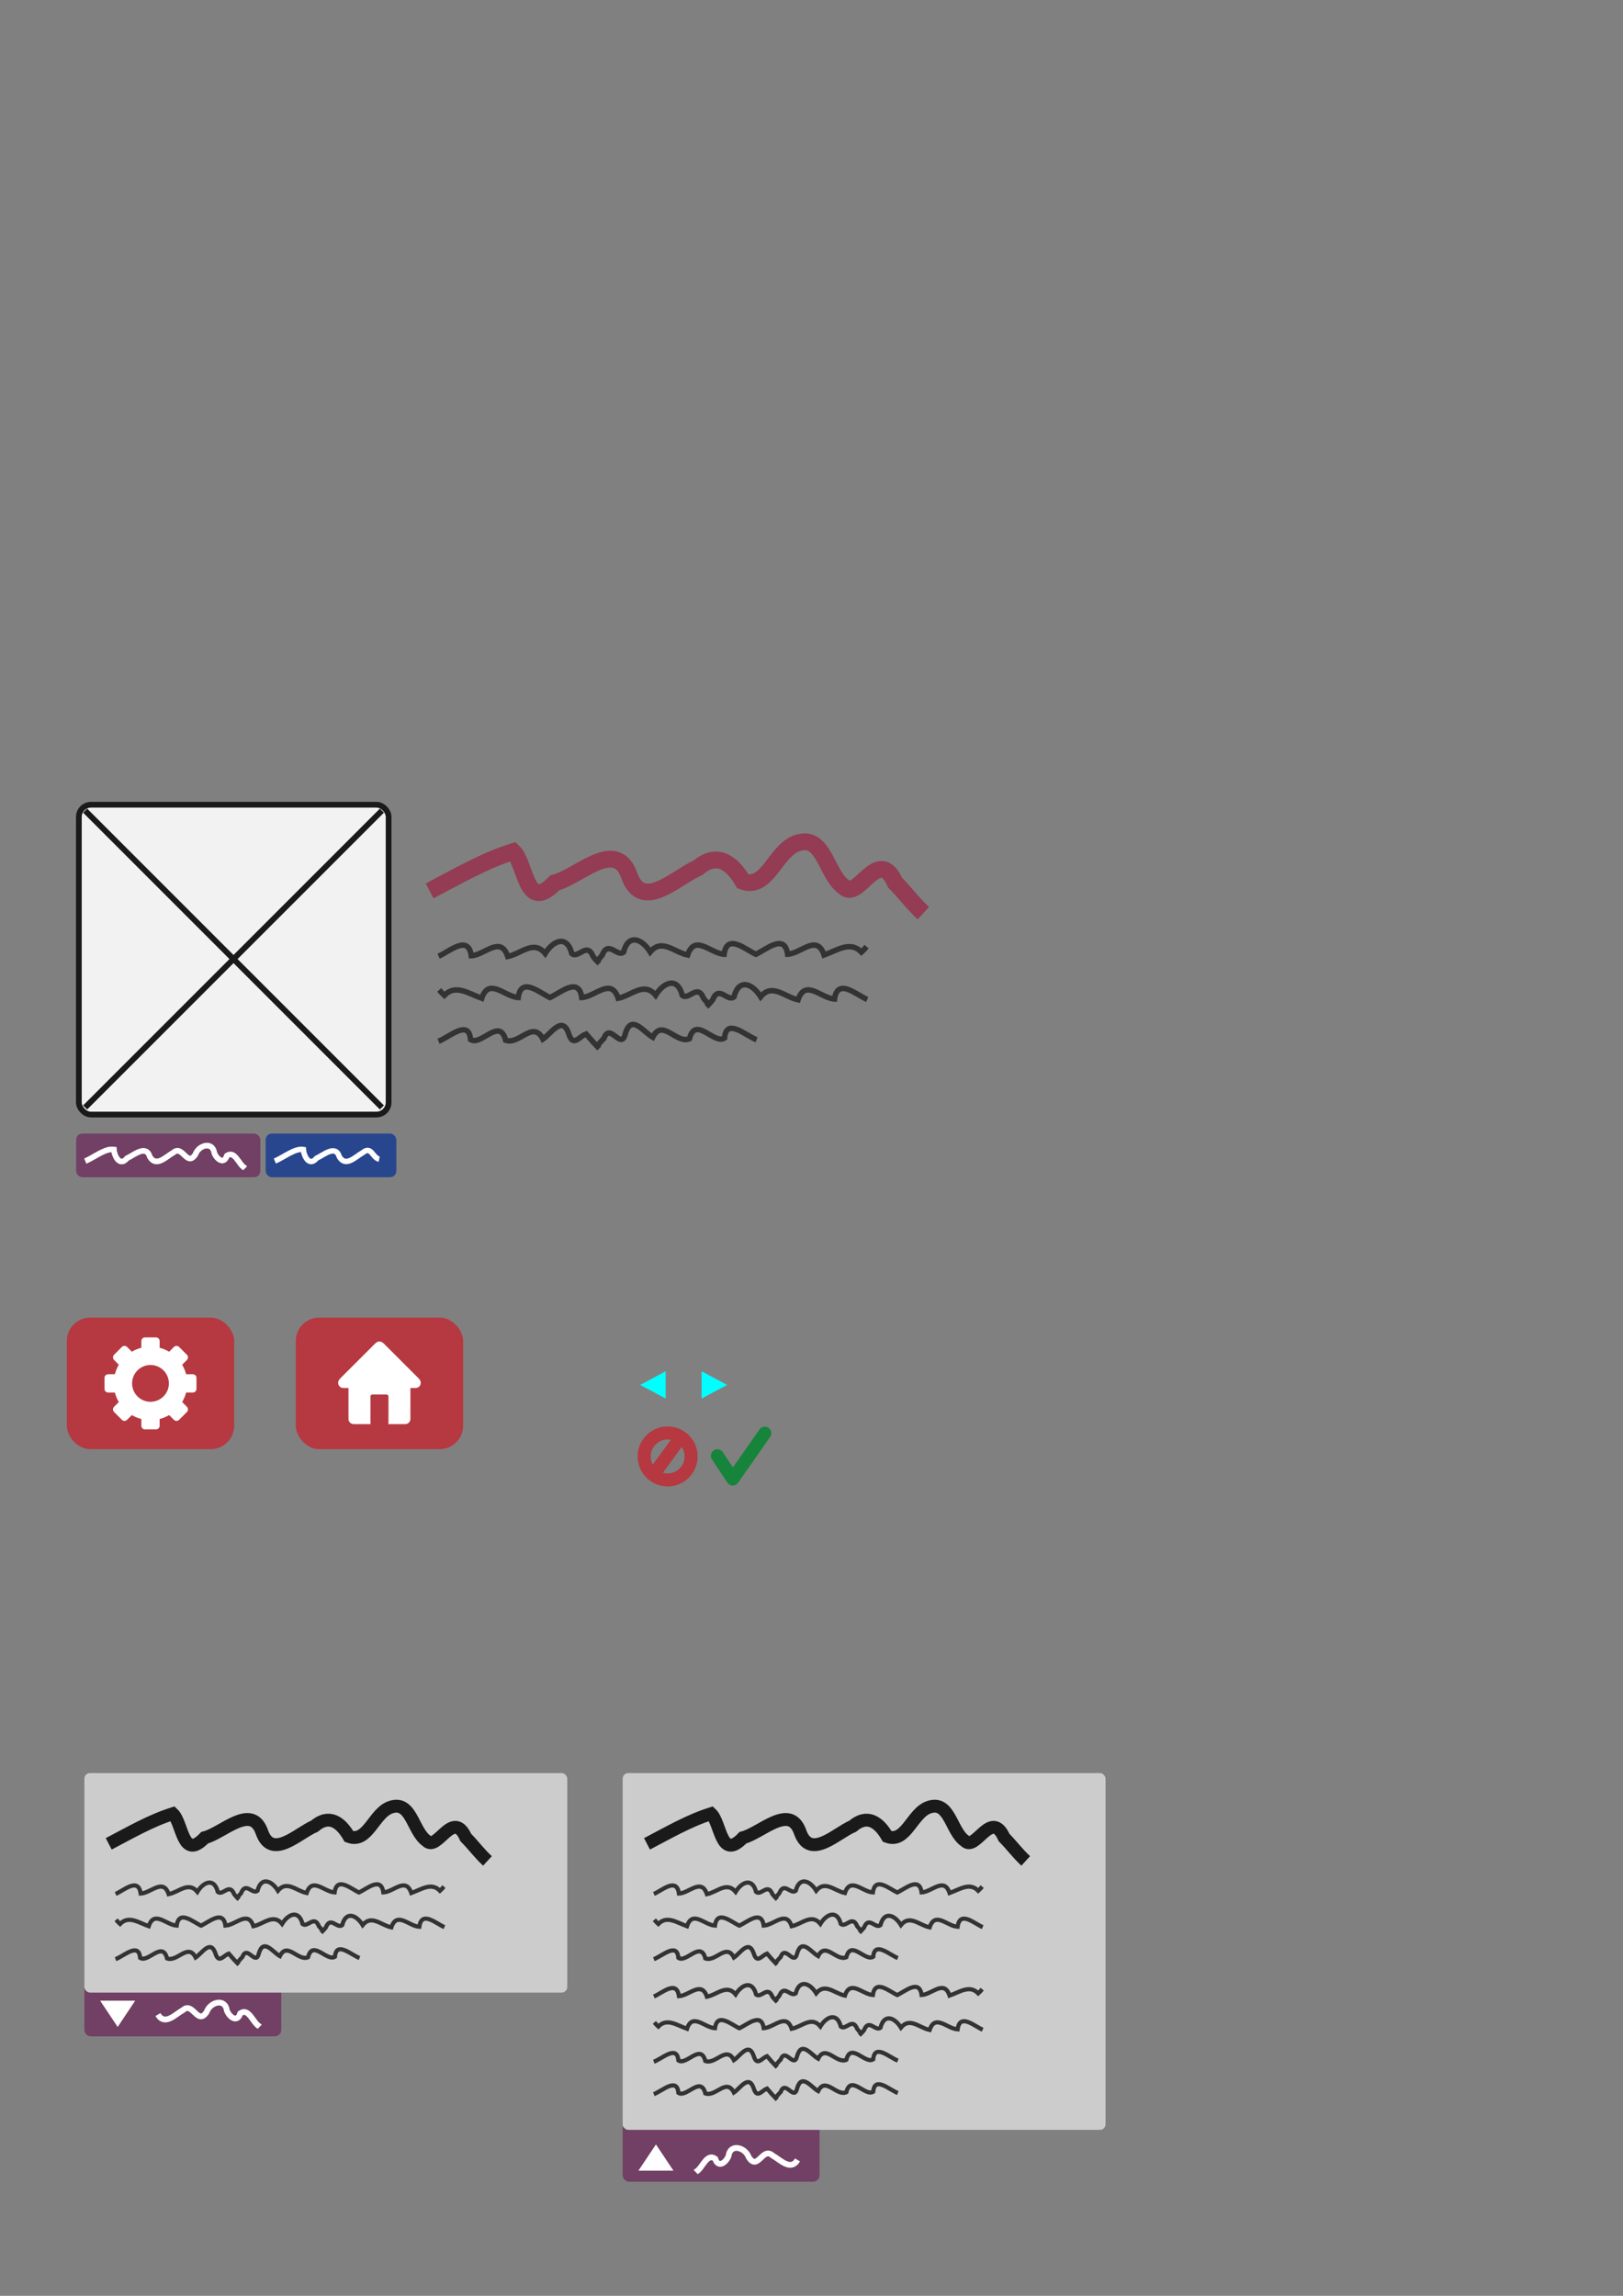 <?xml version="1.0" encoding="UTF-8" standalone="no"?>
<!-- Created with Inkscape (http://www.inkscape.org/) -->

<svg
   xmlns:dc="http://purl.org/dc/elements/1.1/"
   xmlns:cc="http://creativecommons.org/ns#"
   xmlns:rdf="http://www.w3.org/1999/02/22-rdf-syntax-ns#"
   xmlns:svg="http://www.w3.org/2000/svg"
   xmlns="http://www.w3.org/2000/svg"
   xmlns:sodipodi="http://sodipodi.sourceforge.net/DTD/sodipodi-0.dtd"
   xmlns:inkscape="http://www.inkscape.org/namespaces/inkscape"
   width="210mm"
   height="297mm"
   viewBox="0 0 744.094 1052.362"
   id="svg2"
   version="1.1"
   inkscape:version="0.91 r13725"
   sodipodi:docname="integrateur-illus.svg">
  <rect x="0" y="0" width="744.094" height="1052.362" fill="#808080" stroke="none"/>
  <defs
     id="defs4" />
  <sodipodi:namedview
     id="base"
     pagecolor="#ffffff"
     bordercolor="#666666"
     borderopacity="1.0"
     inkscape:pageopacity="0.0"
     inkscape:pageshadow="2"
     inkscape:zoom="8"
     inkscape:cx="307.81668"
     inkscape:cy="395.88314"
     inkscape:document-units="px"
     inkscape:current-layer="layer1"
     showgrid="false"
     inkscape:window-width="1920"
     inkscape:window-height="1009"
     inkscape:window-x="0"
     inkscape:window-y="0"
     inkscape:window-maximized="1" />
  <g
     inkscape:label="Calque 1"
     inkscape:groupmode="layer"
     id="layer1">
    <path
       style="fill:#723f65;fill-opacity:1;stroke:none"
       inkscape:transform-center-y="-5.3033009"
       d="m 128.954,908.361 0,22.038 c 0,1.678 -1.351,3.029 -3.029,3.029 l -84.205,0 c -1.678,0 -3.029,-1.351 -3.029,-3.029 l 0,-22.038 z"
       id="rect4438"
       inkscape:connector-curvature="0"
       sodipodi:nodetypes="csssscc"
       inkscape:export-filename="/home/ubuntu/www/sgmap/guide_integrateur/img/textescaches.png"
       inkscape:export-xdpi="90"
       inkscape:export-ydpi="90" />
    <rect
       style="fill:#cccccc;fill-opacity:1;stroke:none;stroke-width:2;stroke-miterlimit:4;stroke-dasharray:none;stroke-opacity:1"
       id="rect4479"
       width="221.381"
       height="100.615"
       x="38.691"
       y="812.747"
       ry="2.561"
       inkscape:export-filename="/home/ubuntu/www/sgmap/guide_integrateur/img/textescaches.png"
       inkscape:export-xdpi="90"
       inkscape:export-ydpi="90" />
    <g
       id="g3342"
       transform="matrix(0.868,0,0,0.868,43.144,121.193)"
       style="stroke-width:2.304;stroke-miterlimit:4;stroke-dasharray:none;stroke:#1a1a1a"
       inkscape:export-filename="/home/ubuntu/www/sgmap/guide_integrateur/img/ordre-coherent.png"
       inkscape:export-xdpi="90"
       inkscape:export-ydpi="90">
      <rect
         y="285.349"
         x="-8.055"
         height="163.61"
         width="163.61"
         id="rect3336"
         style="fill:#f2f2f2;fill-rule:evenodd;stroke:#1a1a1a;stroke-width:3.032;stroke-linecap:butt;stroke-linejoin:miter;stroke-miterlimit:4;stroke-dasharray:none;stroke-opacity:1"
         ry="6.433"
         inkscape:export-filename="/home/ubuntu/www/sgmap/guide_integrateur/img/ordre-coherent.png"
         inkscape:export-xdpi="90"
         inkscape:export-ydpi="90" />
      <path
         inkscape:connector-curvature="0"
         id="path3338"
         d="M -4.737,288.472 152.009,445.218"
         style="fill:none;fill-rule:evenodd;stroke:#1a1a1a;stroke-width:3.032;stroke-linecap:butt;stroke-linejoin:miter;stroke-miterlimit:4;stroke-dasharray:none;stroke-opacity:1"
         inkscape:export-filename="/home/ubuntu/www/sgmap/guide_integrateur/img/ordre-coherent.png"
         inkscape:export-xdpi="90"
         inkscape:export-ydpi="90" />
      <path
         style="fill:none;fill-rule:evenodd;stroke:#1a1a1a;stroke-width:3.032;stroke-linecap:butt;stroke-linejoin:miter;stroke-miterlimit:4;stroke-dasharray:none;stroke-opacity:1"
         d="M 152.009,288.472 -4.737,445.218"
         id="path3340"
         inkscape:connector-curvature="0"
         inkscape:export-filename="/home/ubuntu/www/sgmap/guide_integrateur/img/ordre-coherent.png"
         inkscape:export-xdpi="90"
         inkscape:export-ydpi="90" />
      <rect
         style="fill:#b63840;stroke:none;stroke-width:4.029;stroke-miterlimit:4;stroke-dasharray:none;fill-opacity:1"
         id="rect4319"
         width="88.375"
         height="69.449"
         x="-14.407"
         y="556.207"
         ry="12.341"
         inkscape:export-filename="/home/ubuntu/www/sgmap/guide_integrateur/img/icone-lien.png"
         inkscape:export-xdpi="90"
         inkscape:export-ydpi="90" />
      <rect
         style="fill:#db352a;stroke:none;stroke-width:2.304;stroke-miterlimit:4;stroke-dasharray:none;fill-opacity:1"
         id="rect4321"
         width="25.339"
         height="25.339"
         x="-233.979"
         y="375.213"
         ry="4.902" />
      <rect
         ry="4.902"
         y="401.704"
         x="-233.979"
         height="25.339"
         width="25.339"
         id="rect4323"
         style="fill:#b63840;fill-opacity:1;stroke:none;stroke-width:2.304;stroke-miterlimit:4;stroke-dasharray:none" />
      <rect
         style="fill:#933c53;fill-opacity:1;stroke:none;stroke-width:2.304;stroke-miterlimit:4;stroke-dasharray:none"
         id="rect4325"
         width="25.339"
         height="25.339"
         x="-233.979"
         y="431.075"
         ry="4.902" />
      <rect
         ry="4.902"
         y="459.869"
         x="-233.979"
         height="25.339"
         width="25.339"
         id="rect4327"
         style="fill:#723f65;fill-opacity:1;stroke:none;stroke-width:2.304;stroke-miterlimit:4;stroke-dasharray:none" />
      <rect
         style="fill:#4b437b;fill-opacity:1;stroke:none;stroke-width:2.304;stroke-miterlimit:4;stroke-dasharray:none"
         id="rect4329"
         width="25.339"
         height="25.339"
         x="-233.979"
         y="487.512"
         ry="4.902" />
      <rect
         ry="4.902"
         y="516.883"
         x="-233.979"
         height="25.339"
         width="25.339"
         id="rect4331"
         style="fill:#28468e;fill-opacity:1;stroke:none;stroke-width:2.304;stroke-miterlimit:4;stroke-dasharray:none" />
      <path
         id="path4334"
         d="m 52.127,586.097 -3.53,0 c -0.46,-1.769 -1.17,-3.472 -2.084,-5.017 l 2.503,-2.509 c 0.759,-0.759 0.759,-1.992 0,-2.751 l -4.122,-4.124 c -0.759,-0.759 -1.989,-0.76 -2.748,-7.1e-4 L 39.632,574.199 c -1.545,-0.914 -3.248,-1.624 -5.017,-2.084 l 0,-3.53 c 0,-1.073 -0.846,-1.943 -1.92,-1.943 l -5.829,0 c -1.073,0 -1.92,0.87 -1.92,1.943 l 0,3.53 c -1.769,0.46 -3.472,1.17 -5.017,2.084 l -2.509,-2.503 c -0.759,-0.759 -1.992,-0.759 -2.751,0 l -4.124,4.122 c -0.759,0.759 -0.76,1.989 -7.13e-4,2.748 l 2.503,2.515 c -0.914,1.545 -1.624,3.248 -2.084,5.017 l -3.53,0 c -1.073,0 -1.943,0.846 -1.943,1.92 l 0,5.829 c 0,1.073 0.87,1.92 1.943,1.92 l 3.53,0 c 0.46,1.769 1.17,3.472 2.084,5.017 l -2.504,2.509 c -0.759,0.759 -0.759,1.992 0,2.751 l 4.122,4.124 c 0.759,0.759 1.989,0.76 2.748,8.3e-4 l 2.515,-2.503 c 1.545,0.914 3.248,1.624 5.017,2.084 l 0,3.53 c 0,1.073 0.846,1.943 1.92,1.943 l 5.829,0 c 1.073,0 1.92,-0.87 1.92,-1.943 l 0,-3.53 c 1.769,-0.46 3.472,-1.17 5.017,-2.084 l 2.509,2.503 c 0.759,0.759 1.992,0.759 2.751,0 l 4.124,-4.122 c 0.759,-0.759 0.76,-1.989 8.26e-4,-2.748 l -2.503,-2.515 c 0.914,-1.545 1.624,-3.248 2.084,-5.017 l 3.53,0 c 1.073,0 1.943,-0.846 1.943,-1.92 l 0,-5.829 c 0,-1.073 -0.87,-1.92 -1.943,-1.92 z m -22.346,14.55 c -5.366,0 -9.716,-4.35 -9.716,-9.716 0,-5.366 4.35,-9.716 9.716,-9.716 5.366,0 9.716,4.35 9.716,9.716 0,5.366 -4.35,9.716 -9.716,9.716 z"
         inkscape:connector-curvature="0"
         style="fill:#ffffff;stroke:none;stroke-width:0.217"
         inkscape:export-filename="/home/ubuntu/www/sgmap/guide_integrateur/img/icone-lien.png"
         inkscape:export-xdpi="90"
         inkscape:export-ydpi="90" />
      <rect
         ry="12.341"
         y="556.207"
         x="106.537"
         height="69.449"
         width="88.375"
         id="rect4343"
         style="fill:#b63840;fill-opacity:1;stroke:none;stroke-width:4.029;stroke-miterlimit:4;stroke-dasharray:none"
         inkscape:export-filename="/home/ubuntu/www/sgmap/guide_integrateur/img/icone-lien.png"
         inkscape:export-xdpi="90"
         inkscape:export-ydpi="90" />
      <g
         id="g4373"
         transform="matrix(1.284,0,0,1.284,-43.173,-167.098)"
         inkscape:export-filename="/home/ubuntu/www/sgmap/guide_integrateur/img/icone-lien.png"
         inkscape:export-xdpi="90"
         inkscape:export-ydpi="90">
        <path
           sodipodi:nodetypes="ccccsccsscssccsscssc"
           style="fill:#ffffff;stroke:none;stroke-width:2.653"
           inkscape:connector-curvature="0"
           d="m 166.825,588.004 -3.079,-3.077 -6.371,-6.367 -4.247,-4.243 c -0.58,-0.548 -1.111,-1.179 -2.124,-1.179 -1.013,0 -1.544,0.631 -2.124,1.179 l -13.697,13.687 c -0.663,0.69 -1.168,1.193 -1.168,2.124 0,1.196 0.917,2.124 2.124,2.124 l 2.124,0 0,12.742 c 0,1.168 0.956,2.124 2.124,2.124 l 6.371,0 8.494,0 6.371,0 c 1.168,0 2.124,-0.956 2.124,-2.124 l 0,-12.742 2.124,0 c 1.206,0 2.124,-0.928 2.124,-2.124 0,-0.93 -0.505,-1.433 -1.168,-2.124 z"
           id="path4348" />
        <rect
           ry="0.789"
           y="594.926"
           x="147.301"
           height="12.62"
           width="7.407"
           id="rect4366"
           style="fill:#b63840;fill-opacity:1;stroke:none;stroke-width:2;stroke-miterlimit:4;stroke-dasharray:none;stroke-opacity:1" />
      </g>
      <g
         transform="matrix(1.284,0,0,1.284,225.999,-167.098)"
         id="g4393" />
    </g>
    <rect
       style="fill:#723f65;stroke:none;fill-opacity:1"
       id="rect3347"
       width="84.429"
       height="19.996"
       x="34.917"
       y="519.611"
       ry="2.833"
       inkscape:export-filename="/home/ubuntu/www/sgmap/guide_integrateur/img/ordre-coherent.png"
       inkscape:export-xdpi="90"
       inkscape:export-ydpi="90" />
    <path
       style="fill:none;fill-rule:evenodd;stroke:#ffffff;stroke-width:2.488px;stroke-linecap:butt;stroke-linejoin:miter;stroke-opacity:1"
       d="m 39.131,532.207 c 4.122,-1.704 9.181,-5.96 13.078,-5.295 0.275,3.281 2.792,7.967 6.037,4.007 3.226,-1.47 8.737,-6.417 10.455,-0.646 2.956,4.955 7.472,-0.138 10.702,-1.893 4.325,-3.927 6.307,6.895 10.22,0.719 1.451,-4.146 7.87,-6.124 8.658,-0.506 1.122,2.803 4.451,5.337 5.723,1.158 3.676,-2.55 5.372,3.96 8.113,5.53 l 0.193,0.193 0.032,0.032"
       id="path3354"
       inkscape:connector-curvature="0"
       inkscape:export-filename="/home/ubuntu/www/sgmap/guide_integrateur/img/ordre-coherent.png"
       inkscape:export-xdpi="90"
       inkscape:export-ydpi="90" />
    <path
       style="fill:none;fill-rule:evenodd;stroke:#933c53;stroke-width:7.694px;stroke-linecap:butt;stroke-linejoin:miter;stroke-opacity:1"
       d="m 196.971,408.37 c 12.496,-6.503 24.872,-13.777 38.298,-18.008 6.024,5.716 5.674,28.31 19.058,14.334 10.789,-2.715 27.738,-20.531 34.022,-3.779 5.85,17.602 21.686,1.121 31.596,-3.104 8.643,-7.375 15.564,-2.517 20.611,6.166 11.298,4.206 14.937,-14.382 25.106,-17.549 12.227,-4.042 13.003,14.453 21.296,20.158 6.402,6.699 15.647,-19.359 23.392,-2.043 4.485,4.543 8.258,9.709 12.976,14.027"
       id="path3377"
       inkscape:connector-curvature="0"
       inkscape:export-filename="/home/ubuntu/www/sgmap/guide_integrateur/img/ordre-coherent.png"
       inkscape:export-xdpi="90"
       inkscape:export-ydpi="90" />
    <g
       id="g3447"
       transform="matrix(3.864,0,0,3.864,-237.459,-1027.752)"
       inkscape:export-filename="/home/ubuntu/www/sgmap/guide_integrateur/img/ordre-coherent.png"
       inkscape:export-xdpi="90"
       inkscape:export-ydpi="90">
      <path
         style="fill:none;fill-rule:evenodd;stroke:#333333;stroke-width:0.649px;stroke-linecap:butt;stroke-linejoin:miter;stroke-opacity:1"
         d="m 113.497,379.42 c 1.342,-0.601 3.522,-2.599 3.877,-0.06 1.601,-0.084 3.476,-2.452 4.326,0.092 1.607,-0.33 3.066,-2.025 4.44,-0.362 0.967,-1.57 2.597,-2.222 3.163,0.018 0.788,0.632 1.806,-1.478 2.534,0.357 0.222,0.293 0.48,0.555 0.741,0.813"
         id="path3379"
         inkscape:connector-curvature="0" />
      <path
         style="fill:none;fill-rule:evenodd;stroke:#333333;stroke-width:0.649px;stroke-linecap:butt;stroke-linejoin:miter;stroke-opacity:1"
         d="m 151.245,379.241 c -1.342,-0.601 -3.522,-2.599 -3.877,-0.06 -1.601,-0.084 -3.476,-2.452 -4.326,0.092 -1.607,-0.33 -3.066,-2.025 -4.44,-0.362 -0.967,-1.57 -2.597,-2.222 -3.163,0.018 -0.788,0.632 -1.806,-1.478 -2.534,0.357 -0.222,0.293 -0.48,0.555 -0.741,0.813"
         id="path3381"
         inkscape:connector-curvature="0" />
      <path
         style="fill:none;fill-rule:evenodd;stroke:#333333;stroke-width:0.649px;stroke-linecap:butt;stroke-linejoin:miter;stroke-opacity:1"
         d="m 151.029,379.241 c 1.342,-0.601 3.522,-2.599 3.877,-0.06 1.601,-0.084 3.476,-2.452 4.326,0.092 1.645,-0.596 3.113,-1.693 4.43,-0.349 l 0.328,-0.311 0.286,-0.335"
         id="path3421"
         inkscape:connector-curvature="0" />
    </g>
    <path
       style="fill:none;fill-rule:evenodd;stroke:#333333;stroke-width:2.506px;stroke-linecap:butt;stroke-linejoin:miter;stroke-opacity:1"
       d="m 346.877,476.599 c -5.038,-1.875 -13.896,-10.319 -14.695,-0.792 -4.778,3.172 -13.339,-10.423 -16.09,0.323 -5.886,2.64 -12.429,-9.574 -16.84,-0.671 -4.048,-2.239 -9.805,-10.952 -12.555,-1.659 -1.859,8.008 -7.027,-5.468 -9.822,2.166 -1.328,1.237 -2.305,2.802 -3.718,3.955 m -72.122,-2.632 c 5.038,-1.875 13.896,-10.319 14.694,-0.792 4.778,3.172 13.339,-10.423 16.089,0.323 6.12,2.362 12.584,-9.472 17.092,-0.511 3.617,-2.363 8.833,-11.074 11.77,-2.644 2.039,6.657 4.741,1.459 8.027,0.302 1.935,2.272 3.937,4.523 6.047,6.643"
       id="path3435"
       inkscape:connector-curvature="0"
       inkscape:export-filename="/home/ubuntu/www/sgmap/guide_integrateur/img/ordre-coherent.png"
       inkscape:export-xdpi="90"
       inkscape:export-ydpi="90" />
    <g
       id="g3452"
       transform="matrix(-3.864,0,0,3.864,836.139,-1007.917)"
       inkscape:export-filename="/home/ubuntu/www/sgmap/guide_integrateur/img/ordre-coherent.png"
       inkscape:export-xdpi="90"
       inkscape:export-ydpi="90">
      <path
         style="fill:none;fill-rule:evenodd;stroke:#333333;stroke-width:0.649px;stroke-linecap:butt;stroke-linejoin:miter;stroke-opacity:1"
         d="m 113.497,379.42 c 1.342,-0.601 3.522,-2.599 3.877,-0.06 1.601,-0.084 3.476,-2.452 4.326,0.092 1.607,-0.33 3.066,-2.025 4.44,-0.362 0.967,-1.57 2.597,-2.222 3.163,0.018 0.788,0.632 1.806,-1.478 2.534,0.357 0.222,0.293 0.48,0.555 0.741,0.813"
         id="path3454"
         inkscape:connector-curvature="0" />
      <path
         style="fill:none;fill-rule:evenodd;stroke:#333333;stroke-width:0.649px;stroke-linecap:butt;stroke-linejoin:miter;stroke-opacity:1"
         d="m 151.245,379.241 c -1.342,-0.601 -3.522,-2.599 -3.877,-0.06 -1.601,-0.084 -3.476,-2.452 -4.326,0.092 -1.607,-0.33 -3.066,-2.025 -4.44,-0.362 -0.967,-1.57 -2.597,-2.222 -3.163,0.018 -0.788,0.632 -1.806,-1.478 -2.534,0.357 -0.222,0.293 -0.48,0.555 -0.741,0.813"
         id="path3456"
         inkscape:connector-curvature="0" />
      <path
         style="fill:none;fill-rule:evenodd;stroke:#333333;stroke-width:0.649px;stroke-linecap:butt;stroke-linejoin:miter;stroke-opacity:1"
         d="m 151.029,379.241 c 1.342,-0.601 3.522,-2.599 3.877,-0.06 1.601,-0.084 3.476,-2.452 4.326,0.092 1.645,-0.596 3.113,-1.693 4.43,-0.349 l 0.328,-0.311 0.286,-0.335"
         id="path3458"
         inkscape:connector-curvature="0" />
    </g>
    <rect
       ry="2.833"
       y="519.611"
       x="121.8"
       height="19.996"
       width="59.911"
       id="rect4260"
       style="fill:#28468e;stroke:none;fill-opacity:1"
       inkscape:export-filename="/home/ubuntu/www/sgmap/guide_integrateur/img/ordre-coherent.png"
       inkscape:export-xdpi="90"
       inkscape:export-ydpi="90" />
    <path
       style="fill:none;fill-rule:evenodd;stroke:#ffffff;stroke-width:2.488px;stroke-linecap:butt;stroke-linejoin:miter;stroke-opacity:1"
       d="m 126.014,532.207 c 4.122,-1.704 9.181,-5.96 13.078,-5.295 0.275,3.281 2.792,7.967 6.037,4.007 3.226,-1.47 8.737,-6.417 10.455,-0.646 2.956,4.955 7.472,-0.138 10.702,-1.893 4.02,-3.319 4.457,2.366 7.566,2.962"
       id="path4262"
       inkscape:connector-curvature="0"
       inkscape:export-filename="/home/ubuntu/www/sgmap/guide_integrateur/img/ordre-coherent.png"
       inkscape:export-xdpi="90"
       inkscape:export-ydpi="90" />
    <path
       inkscape:export-ydpi="90"
       inkscape:export-xdpi="90"
       inkscape:export-filename="/home/ubuntu/www/sgmap/guide_integrateur/img/ordre-coherent.png"
       inkscape:connector-curvature="0"
       id="path4436"
       d="m 39.131,532.207 c 4.122,-1.704 9.181,-5.96 13.078,-5.295 0.275,3.281 2.792,7.967 6.037,4.007 3.226,-1.47 8.737,-6.417 10.455,-0.646 2.956,4.955 7.472,-0.138 10.702,-1.893 4.325,-3.927 6.307,6.895 10.22,0.719 1.451,-4.146 7.87,-6.124 8.658,-0.506 1.122,2.803 4.451,5.337 5.723,1.158 3.676,-2.55 5.372,3.96 8.113,5.53 l 0.193,0.193 0.032,0.032"
       style="fill:none;fill-rule:evenodd;stroke:#ffffff;stroke-width:2.488px;stroke-linecap:butt;stroke-linejoin:miter;stroke-opacity:1" />
    <path
       style="fill:none;fill-rule:evenodd;stroke:#ffffff;stroke-width:2.66px;stroke-linecap:butt;stroke-linejoin:miter;stroke-opacity:1"
       d="m 72.404,923.449 c 3.161,5.297 7.988,-0.147 11.442,-2.024 4.624,-4.199 6.742,7.371 10.926,0.768 1.551,-4.432 8.414,-6.547 9.256,-0.541 1.2,2.996 4.758,5.705 6.119,1.238 3.93,-2.726 5.743,4.234 8.674,5.913 l 0.206,0.206 0.034,0.034"
       id="path4442"
       inkscape:connector-curvature="0"
       inkscape:export-filename="/home/ubuntu/www/sgmap/guide_integrateur/img/textescaches.png"
       inkscape:export-xdpi="90"
       inkscape:export-ydpi="90"
       sodipodi:nodetypes="cccccccc"
       inkscape:transform-center-x="-11.909498"
       inkscape:transform-center-y="-4.5468155" />
    <path
       style="fill:#ffffff;fill-opacity:1;stroke:none;stroke-width:2;stroke-miterlimit:4;stroke-dasharray:none;stroke-opacity:1"
       d="m 61.982,917.083 -8.034,12.041 -8.034,-12.041 z"
       id="rect4444"
       inkscape:connector-curvature="0"
       sodipodi:nodetypes="cccc"
       inkscape:transform-center-x="29.875165"
       inkscape:transform-center-y="-4.9378158"
       inkscape:export-filename="/home/ubuntu/www/sgmap/guide_integrateur/img/textescaches.png"
       inkscape:export-xdpi="90"
       inkscape:export-ydpi="90" />
    <path
       inkscape:export-ydpi="90"
       inkscape:export-xdpi="90"
       inkscape:export-filename="/home/ubuntu/www/sgmap/guide_integrateur/img/textescaches.png"
       inkscape:connector-curvature="0"
       id="path4459"
       d="m 49.851,845.186 c 9.586,-4.988 19.079,-10.568 29.378,-13.814 4.621,4.384 4.353,21.717 14.619,10.995 8.276,-2.083 21.277,-15.749 26.098,-2.899 4.487,13.502 16.635,0.86 24.237,-2.381 6.63,-5.657 11.939,-1.931 15.811,4.73 8.666,3.226 11.458,-11.032 19.259,-13.461 9.379,-3.101 9.975,11.086 16.336,15.463 4.911,5.138 12.002,-14.85 17.943,-1.567 3.44,3.485 6.334,7.447 9.954,10.76"
       style="fill:none;fill-rule:evenodd;stroke:#1a1a1a;stroke-width:5.902px;stroke-linecap:butt;stroke-linejoin:miter;stroke-opacity:1" />
    <g
       inkscape:export-ydpi="90"
       inkscape:export-xdpi="90"
       inkscape:export-filename="/home/ubuntu/www/sgmap/guide_integrateur/img/textescaches.png"
       transform="matrix(2.964,0,0,2.964,-283.394,-256.441)"
       id="g4461">
      <path
         inkscape:connector-curvature="0"
         id="path4463"
         d="m 113.497,379.42 c 1.342,-0.601 3.522,-2.599 3.877,-0.06 1.601,-0.084 3.476,-2.452 4.326,0.092 1.607,-0.33 3.066,-2.025 4.44,-0.362 0.967,-1.57 2.597,-2.222 3.163,0.018 0.788,0.632 1.806,-1.478 2.534,0.357 0.222,0.293 0.48,0.555 0.741,0.813"
         style="fill:none;fill-rule:evenodd;stroke:#333333;stroke-width:0.649px;stroke-linecap:butt;stroke-linejoin:miter;stroke-opacity:1" />
      <path
         inkscape:connector-curvature="0"
         id="path4465"
         d="m 151.245,379.241 c -1.342,-0.601 -3.522,-2.599 -3.877,-0.06 -1.601,-0.084 -3.476,-2.452 -4.326,0.092 -1.607,-0.33 -3.066,-2.025 -4.44,-0.362 -0.967,-1.57 -2.597,-2.222 -3.163,0.018 -0.788,0.632 -1.806,-1.478 -2.534,0.357 -0.222,0.293 -0.48,0.555 -0.741,0.813"
         style="fill:none;fill-rule:evenodd;stroke:#333333;stroke-width:0.649px;stroke-linecap:butt;stroke-linejoin:miter;stroke-opacity:1" />
      <path
         inkscape:connector-curvature="0"
         id="path4467"
         d="m 151.029,379.241 c 1.342,-0.601 3.522,-2.599 3.877,-0.06 1.601,-0.084 3.476,-2.452 4.326,0.092 1.645,-0.596 3.113,-1.693 4.43,-0.349 l 0.328,-0.311 0.286,-0.335"
         style="fill:none;fill-rule:evenodd;stroke:#333333;stroke-width:0.649px;stroke-linecap:butt;stroke-linejoin:miter;stroke-opacity:1" />
    </g>
    <path
       inkscape:export-ydpi="90"
       inkscape:export-xdpi="90"
       inkscape:export-filename="/home/ubuntu/www/sgmap/guide_integrateur/img/textescaches.png"
       inkscape:connector-curvature="0"
       id="path4469"
       d="m 164.841,897.524 c -3.864,-1.438 -10.659,-7.915 -11.272,-0.607 -3.665,2.433 -10.232,-7.995 -12.342,0.247 -4.515,2.025 -9.534,-7.344 -12.917,-0.515 -3.105,-1.718 -7.521,-8.401 -9.631,-1.272 -1.426,6.143 -5.39,-4.194 -7.535,1.662 -1.018,0.949 -1.768,2.15 -2.852,3.034 m -55.323,-2.019 c 3.864,-1.438 10.659,-7.915 11.272,-0.607 3.665,2.433 10.232,-7.995 12.342,0.247 4.694,1.812 9.653,-7.266 13.111,-0.392 2.775,-1.812 6.776,-8.495 9.028,-2.028 1.564,5.107 3.637,1.119 6.157,0.232 1.484,1.743 3.02,3.47 4.638,5.096"
       style="fill:none;fill-rule:evenodd;stroke:#333333;stroke-width:1.922px;stroke-linecap:butt;stroke-linejoin:miter;stroke-opacity:1" />
    <g
       inkscape:export-ydpi="90"
       inkscape:export-xdpi="90"
       inkscape:export-filename="/home/ubuntu/www/sgmap/guide_integrateur/img/textescaches.png"
       transform="matrix(-2.964,0,0,2.964,540.147,-241.226)"
       id="g4471">
      <path
         inkscape:connector-curvature="0"
         id="path4473"
         d="m 113.497,379.42 c 1.342,-0.601 3.522,-2.599 3.877,-0.06 1.601,-0.084 3.476,-2.452 4.326,0.092 1.607,-0.33 3.066,-2.025 4.44,-0.362 0.967,-1.57 2.597,-2.222 3.163,0.018 0.788,0.632 1.806,-1.478 2.534,0.357 0.222,0.293 0.48,0.555 0.741,0.813"
         style="fill:none;fill-rule:evenodd;stroke:#333333;stroke-width:0.649px;stroke-linecap:butt;stroke-linejoin:miter;stroke-opacity:1" />
      <path
         inkscape:connector-curvature="0"
         id="path4475"
         d="m 151.245,379.241 c -1.342,-0.601 -3.522,-2.599 -3.877,-0.06 -1.601,-0.084 -3.476,-2.452 -4.326,0.092 -1.607,-0.33 -3.066,-2.025 -4.44,-0.362 -0.967,-1.57 -2.597,-2.222 -3.163,0.018 -0.788,0.632 -1.806,-1.478 -2.534,0.357 -0.222,0.293 -0.48,0.555 -0.741,0.813"
         style="fill:none;fill-rule:evenodd;stroke:#333333;stroke-width:0.649px;stroke-linecap:butt;stroke-linejoin:miter;stroke-opacity:1" />
      <path
         inkscape:connector-curvature="0"
         id="path4477"
         d="m 151.029,379.241 c 1.342,-0.601 3.522,-2.599 3.877,-0.06 1.601,-0.084 3.476,-2.452 4.326,0.092 1.645,-0.596 3.113,-1.693 4.43,-0.349 l 0.328,-0.311 0.286,-0.335"
         style="fill:none;fill-rule:evenodd;stroke:#333333;stroke-width:0.649px;stroke-linecap:butt;stroke-linejoin:miter;stroke-opacity:1" />
    </g>
    <path
       sodipodi:nodetypes="csssscc"
       inkscape:connector-curvature="0"
       id="path4482"
       d="m 375.734,974.993 0,22.038 c 0,1.678 -1.351,3.029 -3.029,3.029 l -84.205,0 c -1.678,0 -3.029,-1.351 -3.029,-3.029 l 0,-22.038 z"
       inkscape:transform-center-y="-5.3033009"
       style="fill:#723f65;fill-opacity:1;stroke:none"
       inkscape:export-filename="/home/ubuntu/www/sgmap/guide_integrateur/img/textescaches.png"
       inkscape:export-xdpi="90"
       inkscape:export-ydpi="90" />
    <rect
       ry="2.561"
       y="812.747"
       x="285.472"
       height="163.548"
       width="221.381"
       id="rect4484"
       style="fill:#cccccc;fill-opacity:1;stroke:none;stroke-width:2;stroke-miterlimit:4;stroke-dasharray:none;stroke-opacity:1"
       inkscape:export-filename="/home/ubuntu/www/sgmap/guide_integrateur/img/textescaches.png"
       inkscape:export-xdpi="90"
       inkscape:export-ydpi="90" />
    <path
       inkscape:transform-center-y="-4.5468155"
       inkscape:transform-center-x="11.909495"
       sodipodi:nodetypes="cccccccc"
       inkscape:export-ydpi="90"
       inkscape:export-xdpi="90"
       inkscape:export-filename="/home/ubuntu/www/sgmap/guide_integrateur/img/textescaches.png"
       inkscape:connector-curvature="0"
       id="path4486"
       d="m 365.639,990.081 c -3.161,5.297 -7.988,-0.147 -11.442,-2.024 -4.624,-4.199 -6.742,7.371 -10.926,0.768 -1.551,-4.432 -8.414,-6.547 -9.256,-0.541 -1.2,2.996 -4.758,5.705 -6.119,1.238 -3.93,-2.726 -5.743,4.234 -8.674,5.913 l -0.206,0.206 -0.034,0.034"
       style="fill:none;fill-rule:evenodd;stroke:#ffffff;stroke-width:2.66px;stroke-linecap:butt;stroke-linejoin:miter;stroke-opacity:1" />
    <path
       inkscape:transform-center-y="4.9378158"
       inkscape:transform-center-x="29.875165"
       sodipodi:nodetypes="cccc"
       inkscape:connector-curvature="0"
       id="path4488"
       d="m 308.762,995.007 -8.034,-12.041 -8.034,12.041 z"
       style="fill:#ffffff;fill-opacity:1;stroke:none;stroke-width:2;stroke-miterlimit:4;stroke-dasharray:none;stroke-opacity:1"
       inkscape:export-filename="/home/ubuntu/www/sgmap/guide_integrateur/img/textescaches.png"
       inkscape:export-xdpi="90"
       inkscape:export-ydpi="90" />
    <path
       style="fill:none;fill-rule:evenodd;stroke:#1a1a1a;stroke-width:5.902px;stroke-linecap:butt;stroke-linejoin:miter;stroke-opacity:1"
       d="m 296.631,845.186 c 9.586,-4.988 19.079,-10.568 29.378,-13.814 4.621,4.384 4.353,21.717 14.619,10.995 8.276,-2.083 21.277,-15.749 26.098,-2.899 4.487,13.502 16.635,0.86 24.237,-2.381 6.63,-5.657 11.939,-1.931 15.811,4.73 8.666,3.226 11.458,-11.032 19.259,-13.461 9.379,-3.101 9.975,11.086 16.336,15.463 4.911,5.138 12.002,-14.85 17.943,-1.567 3.44,3.485 6.334,7.447 9.954,10.76"
       id="path4490"
       inkscape:connector-curvature="0"
       inkscape:export-filename="/home/ubuntu/www/sgmap/guide_integrateur/img/textescaches.png"
       inkscape:export-xdpi="90"
       inkscape:export-ydpi="90" />
    <g
       id="g4492"
       transform="matrix(2.964,0,0,2.964,-36.614,-256.441)"
       inkscape:export-filename="/home/ubuntu/www/sgmap/guide_integrateur/img/textescaches.png"
       inkscape:export-xdpi="90"
       inkscape:export-ydpi="90">
      <path
         style="fill:none;fill-rule:evenodd;stroke:#333333;stroke-width:0.649px;stroke-linecap:butt;stroke-linejoin:miter;stroke-opacity:1"
         d="m 113.497,379.42 c 1.342,-0.601 3.522,-2.599 3.877,-0.06 1.601,-0.084 3.476,-2.452 4.326,0.092 1.607,-0.33 3.066,-2.025 4.44,-0.362 0.967,-1.57 2.597,-2.222 3.163,0.018 0.788,0.632 1.806,-1.478 2.534,0.357 0.222,0.293 0.48,0.555 0.741,0.813"
         id="path4494"
         inkscape:connector-curvature="0" />
      <path
         style="fill:none;fill-rule:evenodd;stroke:#333333;stroke-width:0.649px;stroke-linecap:butt;stroke-linejoin:miter;stroke-opacity:1"
         d="m 151.245,379.241 c -1.342,-0.601 -3.522,-2.599 -3.877,-0.06 -1.601,-0.084 -3.476,-2.452 -4.326,0.092 -1.607,-0.33 -3.066,-2.025 -4.44,-0.362 -0.967,-1.57 -2.597,-2.222 -3.163,0.018 -0.788,0.632 -1.806,-1.478 -2.534,0.357 -0.222,0.293 -0.48,0.555 -0.741,0.813"
         id="path4496"
         inkscape:connector-curvature="0" />
      <path
         style="fill:none;fill-rule:evenodd;stroke:#333333;stroke-width:0.649px;stroke-linecap:butt;stroke-linejoin:miter;stroke-opacity:1"
         d="m 151.029,379.241 c 1.342,-0.601 3.522,-2.599 3.877,-0.06 1.601,-0.084 3.476,-2.452 4.326,0.092 1.645,-0.596 3.113,-1.693 4.43,-0.349 l 0.328,-0.311 0.286,-0.335"
         id="path4498"
         inkscape:connector-curvature="0" />
    </g>
    <path
       style="fill:none;fill-rule:evenodd;stroke:#333333;stroke-width:1.922px;stroke-linecap:butt;stroke-linejoin:miter;stroke-opacity:1"
       d="m 411.622,897.524 c -3.864,-1.438 -10.659,-7.915 -11.272,-0.607 -3.665,2.433 -10.232,-7.995 -12.342,0.247 -4.515,2.025 -9.534,-7.344 -12.917,-0.515 -3.105,-1.718 -7.521,-8.401 -9.631,-1.272 -1.426,6.143 -5.39,-4.194 -7.535,1.662 -1.018,0.949 -1.768,2.15 -2.852,3.034 m -55.323,-2.019 c 3.864,-1.438 10.659,-7.915 11.272,-0.607 3.665,2.433 10.232,-7.995 12.342,0.247 4.694,1.812 9.653,-7.266 13.111,-0.392 2.775,-1.812 6.776,-8.495 9.028,-2.028 1.564,5.107 3.637,1.119 6.157,0.232 1.484,1.743 3.02,3.47 4.638,5.096"
       id="path4500"
       inkscape:connector-curvature="0"
       inkscape:export-filename="/home/ubuntu/www/sgmap/guide_integrateur/img/textescaches.png"
       inkscape:export-xdpi="90"
       inkscape:export-ydpi="90" />
    <g
       id="g4502"
       transform="matrix(-2.964,0,0,2.964,786.927,-241.226)"
       inkscape:export-filename="/home/ubuntu/www/sgmap/guide_integrateur/img/textescaches.png"
       inkscape:export-xdpi="90"
       inkscape:export-ydpi="90">
      <path
         style="fill:none;fill-rule:evenodd;stroke:#333333;stroke-width:0.649px;stroke-linecap:butt;stroke-linejoin:miter;stroke-opacity:1"
         d="m 113.497,379.42 c 1.342,-0.601 3.522,-2.599 3.877,-0.06 1.601,-0.084 3.476,-2.452 4.326,0.092 1.607,-0.33 3.066,-2.025 4.44,-0.362 0.967,-1.57 2.597,-2.222 3.163,0.018 0.788,0.632 1.806,-1.478 2.534,0.357 0.222,0.293 0.48,0.555 0.741,0.813"
         id="path4504"
         inkscape:connector-curvature="0" />
      <path
         style="fill:none;fill-rule:evenodd;stroke:#333333;stroke-width:0.649px;stroke-linecap:butt;stroke-linejoin:miter;stroke-opacity:1"
         d="m 151.245,379.241 c -1.342,-0.601 -3.522,-2.599 -3.877,-0.06 -1.601,-0.084 -3.476,-2.452 -4.326,0.092 -1.607,-0.33 -3.066,-2.025 -4.44,-0.362 -0.967,-1.57 -2.597,-2.222 -3.163,0.018 -0.788,0.632 -1.806,-1.478 -2.534,0.357 -0.222,0.293 -0.48,0.555 -0.741,0.813"
         id="path4506"
         inkscape:connector-curvature="0" />
      <path
         style="fill:none;fill-rule:evenodd;stroke:#333333;stroke-width:0.649px;stroke-linecap:butt;stroke-linejoin:miter;stroke-opacity:1"
         d="m 151.029,379.241 c 1.342,-0.601 3.522,-2.599 3.877,-0.06 1.601,-0.084 3.476,-2.452 4.326,0.092 1.645,-0.596 3.113,-1.693 4.43,-0.349 l 0.328,-0.311 0.286,-0.335"
         id="path4508"
         inkscape:connector-curvature="0" />
    </g>
    <g
       inkscape:export-ydpi="90"
       inkscape:export-xdpi="90"
       inkscape:export-filename="/home/ubuntu/www/sgmap/guide_integrateur/img/textescaches.png"
       transform="matrix(2.964,0,0,2.964,-36.614,-209.419)"
       id="g4510">
      <path
         inkscape:connector-curvature="0"
         id="path4512"
         d="m 113.497,379.42 c 1.342,-0.601 3.522,-2.599 3.877,-0.06 1.601,-0.084 3.476,-2.452 4.326,0.092 1.607,-0.33 3.066,-2.025 4.44,-0.362 0.967,-1.57 2.597,-2.222 3.163,0.018 0.788,0.632 1.806,-1.478 2.534,0.357 0.222,0.293 0.48,0.555 0.741,0.813"
         style="fill:none;fill-rule:evenodd;stroke:#333333;stroke-width:0.649px;stroke-linecap:butt;stroke-linejoin:miter;stroke-opacity:1" />
      <path
         inkscape:connector-curvature="0"
         id="path4514"
         d="m 151.245,379.241 c -1.342,-0.601 -3.522,-2.599 -3.877,-0.06 -1.601,-0.084 -3.476,-2.452 -4.326,0.092 -1.607,-0.33 -3.066,-2.025 -4.44,-0.362 -0.967,-1.57 -2.597,-2.222 -3.163,0.018 -0.788,0.632 -1.806,-1.478 -2.534,0.357 -0.222,0.293 -0.48,0.555 -0.741,0.813"
         style="fill:none;fill-rule:evenodd;stroke:#333333;stroke-width:0.649px;stroke-linecap:butt;stroke-linejoin:miter;stroke-opacity:1" />
      <path
         inkscape:connector-curvature="0"
         id="path4516"
         d="m 151.029,379.241 c 1.342,-0.601 3.522,-2.599 3.877,-0.06 1.601,-0.084 3.476,-2.452 4.326,0.092 1.645,-0.596 3.113,-1.693 4.43,-0.349 l 0.328,-0.311 0.286,-0.335"
         style="fill:none;fill-rule:evenodd;stroke:#333333;stroke-width:0.649px;stroke-linecap:butt;stroke-linejoin:miter;stroke-opacity:1" />
    </g>
    <path
       inkscape:export-ydpi="90"
       inkscape:export-xdpi="90"
       inkscape:export-filename="/home/ubuntu/www/sgmap/guide_integrateur/img/textescaches.png"
       inkscape:connector-curvature="0"
       id="path4518"
       d="m 411.622,944.547 c -3.864,-1.438 -10.659,-7.915 -11.272,-0.607 -3.665,2.433 -10.232,-7.995 -12.342,0.247 -4.515,2.025 -9.534,-7.344 -12.917,-0.515 -3.105,-1.718 -7.521,-8.401 -9.631,-1.272 -1.426,6.143 -5.39,-4.194 -7.535,1.662 -1.018,0.949 -1.768,2.15 -2.852,3.034 m -55.323,-2.019 c 3.864,-1.438 10.659,-7.915 11.272,-0.607 3.665,2.433 10.232,-7.995 12.342,0.247 4.694,1.812 9.653,-7.266 13.111,-0.392 2.775,-1.812 6.776,-8.495 9.028,-2.028 1.564,5.107 3.637,1.119 6.157,0.232 1.484,1.743 3.02,3.47 4.638,5.096"
       style="fill:none;fill-rule:evenodd;stroke:#333333;stroke-width:1.922px;stroke-linecap:butt;stroke-linejoin:miter;stroke-opacity:1" />
    <g
       inkscape:export-ydpi="90"
       inkscape:export-xdpi="90"
       inkscape:export-filename="/home/ubuntu/www/sgmap/guide_integrateur/img/textescaches.png"
       transform="matrix(-2.964,0,0,2.964,786.927,-194.203)"
       id="g4520">
      <path
         inkscape:connector-curvature="0"
         id="path4522"
         d="m 113.497,379.42 c 1.342,-0.601 3.522,-2.599 3.877,-0.06 1.601,-0.084 3.476,-2.452 4.326,0.092 1.607,-0.33 3.066,-2.025 4.44,-0.362 0.967,-1.57 2.597,-2.222 3.163,0.018 0.788,0.632 1.806,-1.478 2.534,0.357 0.222,0.293 0.48,0.555 0.741,0.813"
         style="fill:none;fill-rule:evenodd;stroke:#333333;stroke-width:0.649px;stroke-linecap:butt;stroke-linejoin:miter;stroke-opacity:1" />
      <path
         inkscape:connector-curvature="0"
         id="path4524"
         d="m 151.245,379.241 c -1.342,-0.601 -3.522,-2.599 -3.877,-0.06 -1.601,-0.084 -3.476,-2.452 -4.326,0.092 -1.607,-0.33 -3.066,-2.025 -4.44,-0.362 -0.967,-1.57 -2.597,-2.222 -3.163,0.018 -0.788,0.632 -1.806,-1.478 -2.534,0.357 -0.222,0.293 -0.48,0.555 -0.741,0.813"
         style="fill:none;fill-rule:evenodd;stroke:#333333;stroke-width:0.649px;stroke-linecap:butt;stroke-linejoin:miter;stroke-opacity:1" />
      <path
         inkscape:connector-curvature="0"
         id="path4526"
         d="m 151.029,379.241 c 1.342,-0.601 3.522,-2.599 3.877,-0.06 1.601,-0.084 3.476,-2.452 4.326,0.092 1.645,-0.596 3.113,-1.693 4.43,-0.349 l 0.328,-0.311 0.286,-0.335"
         style="fill:none;fill-rule:evenodd;stroke:#333333;stroke-width:0.649px;stroke-linecap:butt;stroke-linejoin:miter;stroke-opacity:1" />
    </g>
    <path
       style="fill:none;fill-rule:evenodd;stroke:#333333;stroke-width:1.922px;stroke-linecap:butt;stroke-linejoin:miter;stroke-opacity:1"
       d="m 411.622,959.396 c -3.864,-1.438 -10.659,-7.915 -11.272,-0.607 -3.665,2.433 -10.232,-7.995 -12.342,0.247 -4.515,2.025 -9.534,-7.344 -12.917,-0.515 -3.105,-1.718 -7.521,-8.401 -9.631,-1.272 -1.426,6.143 -5.39,-4.194 -7.535,1.662 -1.018,0.949 -1.768,2.15 -2.852,3.034 m -55.323,-2.019 c 3.864,-1.438 10.659,-7.915 11.272,-0.607 3.665,2.433 10.232,-7.995 12.342,0.247 4.694,1.812 9.653,-7.266 13.111,-0.392 2.775,-1.812 6.776,-8.495 9.028,-2.028 1.564,5.107 3.637,1.119 6.157,0.232 1.484,1.743 3.02,3.47 4.638,5.096"
       id="path4528"
       inkscape:connector-curvature="0"
       inkscape:export-filename="/home/ubuntu/www/sgmap/guide_integrateur/img/textescaches.png"
       inkscape:export-xdpi="90"
       inkscape:export-ydpi="90" />
    <path
       style="fill:#00ffff;fill-opacity:1;stroke:none;stroke-width:2;stroke-miterlimit:4;stroke-dasharray:none;stroke-opacity:1"
       d="m 305.192,628.564 0,12.513 -11.699,-6.257 z"
       id="rect3403"
       inkscape:connector-curvature="0"
       sodipodi:nodetypes="cccc"
       inkscape:export-filename="/home/ubuntu/www/sgmap/guide_integrateur/demo/img/prev.png"
       inkscape:export-xdpi="90"
       inkscape:export-ydpi="90" />
    <path
       inkscape:export-ydpi="90"
       inkscape:export-xdpi="90"
       inkscape:export-filename="/home/ubuntu/www/sgmap/guide_integrateur/demo/img/next.png"
       sodipodi:nodetypes="cccc"
       inkscape:connector-curvature="0"
       id="path3406"
       d="m 321.669,628.564 0,12.513 11.699,-6.257 z"
       style="fill:#00ffff;fill-opacity:1;stroke:none;stroke-width:2;stroke-miterlimit:4;stroke-dasharray:none;stroke-opacity:1" />
    <circle
       style="fill:none;fill-opacity:1;stroke:#b63840;stroke-width:5.969;stroke-miterlimit:4;stroke-dasharray:none;stroke-opacity:1"
       id="path3405"
       cx="306.09"
       cy="667.612"
       r="10.766"
       inkscape:export-filename="/home/ubuntu/www/sgmap/guide_integrateur/demo/img/wrong.png"
       inkscape:export-xdpi="90"
       inkscape:export-ydpi="90" />
    <path
       style="fill:none;fill-rule:evenodd;stroke:#b63840;stroke-width:5.969;stroke-linecap:butt;stroke-linejoin:miter;stroke-miterlimit:4;stroke-dasharray:none;stroke-opacity:1"
       d="m 299.695,675.82 12.364,-16.948"
       id="path3407"
       inkscape:connector-curvature="0"
       inkscape:export-filename="/home/ubuntu/www/sgmap/guide_integrateur/demo/img/wrong.png"
       inkscape:export-xdpi="90"
       inkscape:export-ydpi="90" />
    <path
       style="fill:none;fill-rule:evenodd;stroke:#16843a;stroke-width:5.969;stroke-linecap:round;stroke-linejoin:round;stroke-miterlimit:4;stroke-dasharray:none;stroke-opacity:1"
       d="m 328.901,667.292 7.035,10.659 14.709,-20.998"
       id="path4209"
       inkscape:connector-curvature="0"
       sodipodi:nodetypes="ccc"
       inkscape:export-filename="/home/ubuntu/www/sgmap/guide_integrateur/demo/img/right.png"
       inkscape:export-xdpi="90"
       inkscape:export-ydpi="90" />
  </g>
</svg>
